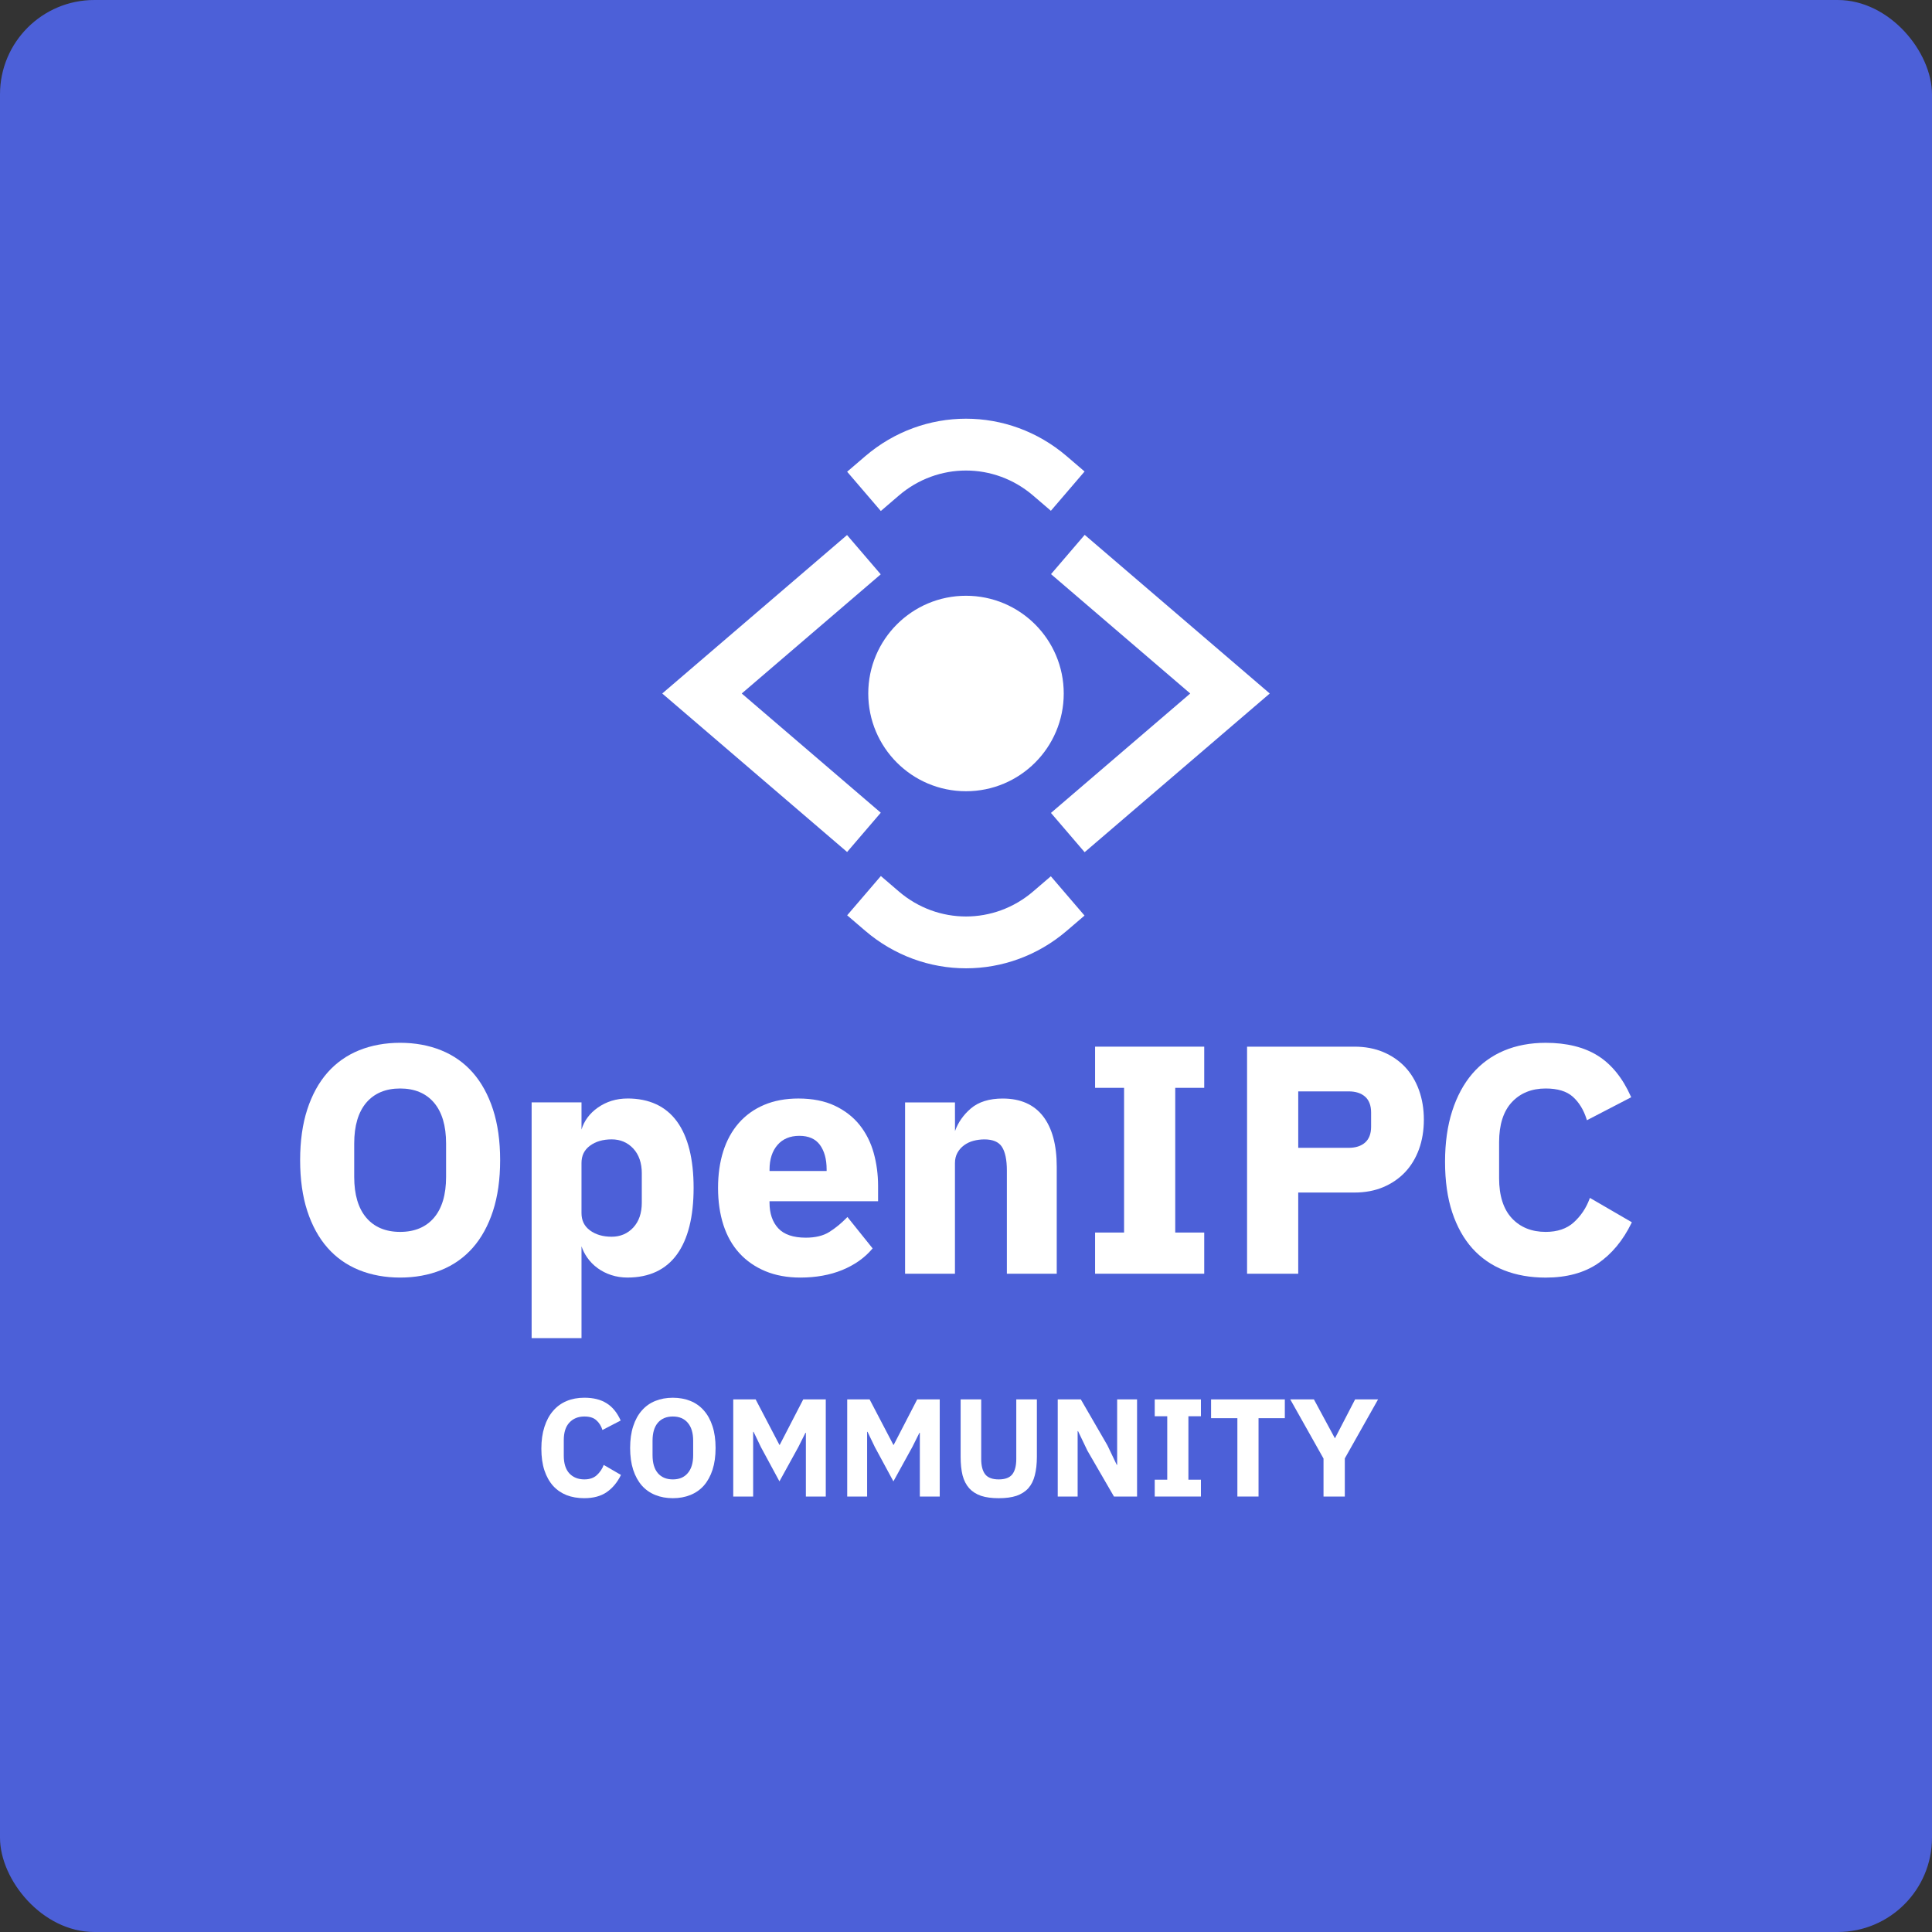 <svg width="512" height="512" viewBox="67 80 156 156" style="fill:#ffffff" xmlns="http://www.w3.org/2000/svg">
<rect x="67" y="80" width="156" height="156" fill="#333333" stroke="none"/>
<rect style="fill:#4c60d8" width="156" height="156" x="67" y="80" rx="7.617" ry="7.617"/>
<path d="m 99.31,179.47 c -1.164,0 -2.082,-0.383 -2.729,-1.139 -0.65,-0.76 -0.98,-1.87 -0.98,-3.298 v -2.705 c 0,-1.428 0.33,-2.538 0.98,-3.298 0.647,-0.756 1.565,-1.14 2.729,-1.14 1.164,0 2.082,0.383 2.729,1.14 0.65,0.76 0.98,1.87 0.98,3.298 v 2.705 c 0,1.428 -0.33,2.537 -0.98,3.298 -0.647,0.756 -1.565,1.139 -2.729,1.139 m 5.867,-12.859 c -0.699,-0.796 -1.56,-1.403 -2.557,-1.805 -0.995,-0.401 -2.109,-0.605 -3.311,-0.605 -1.202,0 -2.316,0.204 -3.311,0.605 -0.997,0.403 -1.857,1.01 -2.557,1.805 -0.699,0.795 -1.247,1.794 -1.63,2.97 -0.383,1.173 -0.577,2.552 -0.577,4.098 0,1.546 0.194,2.925 0.577,4.099 0.383,1.177 0.932,2.176 1.63,2.97 0.699,0.795 1.559,1.403 2.557,1.805 0.995,0.401 2.109,0.605 3.311,0.605 1.202,0 2.316,-0.203 3.311,-0.605 0.997,-0.402 1.857,-1.01 2.557,-1.805 0.698,-0.794 1.247,-1.794 1.63,-2.97 0.383,-1.175 0.577,-2.554 0.577,-4.099 0,-1.545 -0.194,-2.924 -0.577,-4.098 -0.384,-1.176 -0.932,-2.176 -1.63,-2.97"/>
<path d="m 118.822,174.747 v 2.367 c 0,0.84 -0.233,1.515 -0.691,2.007 -0.457,0.49 -1.044,0.739 -1.743,0.739 -0.706,0 -1.296,-0.173 -1.755,-0.516 -0.457,-0.341 -0.68,-0.798 -0.68,-1.399 v -4.032 c 0,-0.6 0.222,-1.058 0.68,-1.399 0.459,-0.342 1.05,-0.516 1.755,-0.516 0.699,0 1.285,0.249 1.743,0.739 0.459,0.492 0.692,1.168 0.692,2.007 m -1.16,-6.045 c -0.899,0 -1.708,0.25 -2.405,0.744 -0.651,0.461 -1.088,1.054 -1.304,1.762 v -2.195 h -4.027 v 19.036 h 4.027 v -7.414 c 0.107,0.321 0.263,0.628 0.463,0.912 0.229,0.327 0.512,0.614 0.839,0.853 0.327,0.238 0.699,0.427 1.105,0.559 0.406,0.132 0.844,0.2 1.302,0.2 1.756,0 3.102,-0.629 4,-1.871 0.892,-1.232 1.343,-3.039 1.343,-5.372 0,-2.332 -0.452,-4.135 -1.344,-5.359 -0.898,-1.232 -2.244,-1.857 -3.999,-1.857"/>
<path d="m 129.137,174.434 c 0,-0.824 0.216,-1.491 0.642,-1.984 0.423,-0.489 1.017,-0.737 1.767,-0.737 0.746,0 1.304,0.246 1.658,0.731 0.36,0.494 0.542,1.155 0.542,1.964 v 0.145 h -4.609 z m 7.277,-3.593 c -0.518,-0.649 -1.194,-1.174 -2.008,-1.56 -0.815,-0.385 -1.804,-0.581 -2.939,-0.581 -1.031,0 -1.961,0.173 -2.766,0.514 -0.806,0.342 -1.495,0.835 -2.048,1.467 -0.552,0.631 -0.974,1.398 -1.254,2.282 -0.279,0.88 -0.42,1.874 -0.42,2.953 0,1.097 0.146,2.103 0.433,2.993 0.289,0.893 0.724,1.661 1.294,2.282 0.569,0.622 1.276,1.111 2.099,1.453 0.822,0.341 1.77,0.514 2.817,0.514 1.254,0 2.39,-0.204 3.376,-0.606 0.988,-0.404 1.801,-0.974 2.414,-1.694 l 0.048,-0.056 -2.034,-2.535 -0.07,0.072 c -0.427,0.44 -0.894,0.822 -1.389,1.135 -0.486,0.308 -1.127,0.463 -1.903,0.463 -1.01,0 -1.759,-0.255 -2.224,-0.758 -0.468,-0.505 -0.705,-1.201 -0.705,-2.068 v -0.118 h 8.766 v -1.233 c 0,-0.922 -0.119,-1.819 -0.354,-2.664 -0.236,-0.848 -0.618,-1.607 -1.135,-2.256"/>
<path d="m 147.973,168.701 c -1.092,0 -1.96,0.27 -2.581,0.802 -0.599,0.514 -1.03,1.128 -1.28,1.826 l -0.004,-2.315 h -4.027 v 13.834 h 4.027 v -8.933 c 0,-0.313 0.067,-0.592 0.197,-0.828 0.131,-0.239 0.311,-0.444 0.534,-0.609 0.225,-0.166 0.481,-0.288 0.763,-0.363 0.286,-0.076 0.585,-0.114 0.888,-0.114 0.676,0 1.149,0.201 1.408,0.597 0.267,0.409 0.402,1.053 0.402,1.915 v 8.334 h 4.027 v -8.646 c 0,-1.746 -0.369,-3.112 -1.098,-4.06 -0.734,-0.955 -1.83,-1.439 -3.257,-1.439"/>
<path d="m 155.423,167.838 h 2.341 v 11.684 h -2.341 v 3.325 h 8.813 v -3.325 h -2.341 v -11.684 h 2.341 v -3.325 h -8.813 z"/>
<path d="m 171.827,168.124 h 4.073 c 0.564,0 1.012,0.145 1.332,0.433 0.317,0.284 0.478,0.713 0.478,1.274 v 1.145 c 0,0.561 -0.161,0.989 -0.478,1.273 -0.319,0.287 -0.768,0.433 -1.332,0.433 h -4.073 z m 8.624,-1.971 c -0.484,-0.51 -1.075,-0.915 -1.759,-1.204 -0.684,-0.289 -1.466,-0.436 -2.324,-0.436 h -8.673 v 18.334 h 4.131 v -6.555 h 4.541 c 0.858,0 1.64,-0.147 2.324,-0.436 0.685,-0.29 1.276,-0.695 1.759,-1.204 0.483,-0.509 0.861,-1.132 1.125,-1.852 0.262,-0.717 0.395,-1.524 0.395,-2.398 0,-0.856 -0.133,-1.658 -0.395,-2.384 -0.263,-0.727 -0.642,-1.355 -1.125,-1.865"/>
<path d="m 195.377,176.724 -0.037,0.099 c -0.271,0.729 -0.697,1.36 -1.264,1.877 -0.562,0.511 -1.325,0.77 -2.268,0.77 -1.131,0 -2.05,-0.371 -2.732,-1.103 -0.683,-0.734 -1.03,-1.821 -1.03,-3.23 v -2.913 c 0,-1.409 0.346,-2.496 1.03,-3.23 0.682,-0.732 1.601,-1.104 2.732,-1.104 0.961,0 1.698,0.224 2.191,0.667 0.497,0.447 0.869,1.051 1.106,1.795 l 0.032,0.101 3.576,-1.856 -0.035,-0.076 c -0.664,-1.484 -1.559,-2.586 -2.661,-3.278 -1.102,-0.691 -2.518,-1.041 -4.209,-1.041 -1.237,0 -2.369,0.212 -3.364,0.631 -0.997,0.42 -1.857,1.045 -2.556,1.858 -0.698,0.812 -1.247,1.828 -1.63,3.022 -0.383,1.19 -0.577,2.569 -0.577,4.098 0,1.546 0.194,2.917 0.577,4.073 0.384,1.16 0.932,2.142 1.631,2.919 0.699,0.778 1.559,1.372 2.557,1.766 0.994,0.393 2.125,0.591 3.362,0.591 1.692,0 3.114,-0.386 4.225,-1.147 1.109,-0.76 2.016,-1.852 2.696,-3.247 l 0.036,-0.074 z"/>
<path d="m 138.123,121.261 -2.72,-3.172 1.456,-1.248 c 4.716,-4.043 11.562,-4.044 16.279,-6.9e-4 l 1.436,1.231 -2.72,3.172 -1.436,-1.231 c -3.141,-2.693 -7.699,-2.692 -10.84,2.3e-4 z"/>
<path d="m 135.4,148.795 -14.927,-12.798 14.922,-12.794 2.72,3.172 -11.223,9.622 11.227,9.626 z"/>
<path d="m 144.999,158.186 c -2.891,0 -5.781,-1.011 -8.14,-3.033 l -1.454,-1.246 2.72,-3.172 1.454,1.247 c 3.141,2.693 7.699,2.693 10.84,4.6e-4 l 1.431,-1.227 2.72,3.172 -1.431,1.227 c -2.358,2.021 -5.249,3.032 -8.139,3.032"/>
<path d="m 154.579,148.811 -2.719,-3.172 11.247,-9.642 -11.242,-9.638 2.719,-3.172 14.943,12.81 z"/>
<path d="m 152.892,135.997 c 0,4.359 -3.534,7.892 -7.892,7.892 -4.359,0 -7.892,-3.534 -7.892,-7.892 0,-4.359 3.533,-7.892 7.892,-7.892 4.359,0 7.892,3.533 7.892,7.892"/>
<path d="m 114.184,200.972 q -0.798,0 -1.438,-0.247 -0.64,-0.258 -1.09,-0.753 -0.449,-0.506 -0.697,-1.247 -0.247,-0.753 -0.247,-1.753 0,-0.989 0.247,-1.753 0.247,-0.775 0.697,-1.292 0.449,-0.528 1.09,-0.798 0.64,-0.27 1.438,-0.27 1.09,0 1.798,0.449 0.708,0.438 1.135,1.393 l -1.472,0.764 q -0.157,-0.494 -0.494,-0.786 -0.326,-0.303 -0.966,-0.303 -0.753,0 -1.213,0.494 -0.449,0.483 -0.449,1.416 v 1.258 q 0,0.933 0.449,1.427 0.461,0.483 1.213,0.483 0.629,0 1,-0.337 0.382,-0.348 0.562,-0.831 l 1.393,0.809 q -0.438,0.899 -1.157,1.393 -0.708,0.483 -1.798,0.483 z"/>
<path d="m 121.33,200.972 q -0.775,0 -1.416,-0.258 -0.64,-0.258 -1.09,-0.764 -0.449,-0.517 -0.697,-1.27 -0.247,-0.764 -0.247,-1.764 0,-1 0.247,-1.753 0.247,-0.764 0.697,-1.27 0.449,-0.517 1.09,-0.775 0.64,-0.258 1.416,-0.258 0.775,0 1.416,0.258 0.64,0.258 1.09,0.775 0.449,0.506 0.697,1.27 0.247,0.753 0.247,1.753 0,1 -0.247,1.764 -0.247,0.753 -0.697,1.27 -0.449,0.506 -1.09,0.764 -0.64,0.258 -1.416,0.258 z m 0,-1.517 q 0.775,0 1.202,-0.506 0.438,-0.506 0.438,-1.449 v -1.169 q 0,-0.944 -0.438,-1.449 -0.427,-0.506 -1.202,-0.506 -0.775,0 -1.213,0.506 -0.427,0.506 -0.427,1.449 v 1.169 q 0,0.944 0.427,1.449 0.438,0.506 1.213,0.506 z"/>
<path d="m 132.071,195.692 h -0.034 l -0.573,1.146 -1.528,2.775 -1.494,-2.764 -0.595,-1.236 h -0.034 v 5.225 h -1.607 v -7.843 h 1.809 l 1.921,3.674 h 0.022 l 1.899,-3.674 h 1.82 v 7.843 h -1.607 z"/>
<path d="m 141.273,195.692 h -0.034 l -0.573,1.146 -1.528,2.775 -1.494,-2.764 -0.595,-1.236 h -0.034 v 5.225 h -1.607 v -7.843 h 1.809 l 1.921,3.674 h 0.022 l 1.899,-3.674 h 1.82 v 7.843 h -1.607 z"/>
<path d="m 146.228,192.995 v 4.809 q 0,0.831 0.326,1.247 0.326,0.404 1.09,0.404 0.764,0 1.09,-0.404 0.326,-0.416 0.326,-1.247 v -4.809 h 1.663 v 4.629 q 0,0.865 -0.169,1.506 -0.157,0.629 -0.528,1.045 -0.371,0.404 -0.955,0.607 -0.584,0.191 -1.427,0.191 -0.843,0 -1.427,-0.191 -0.584,-0.202 -0.955,-0.607 -0.371,-0.416 -0.539,-1.045 -0.157,-0.64 -0.157,-1.506 v -4.629 z"/>
<path d="m 154.801,197.13 -0.753,-1.573 h -0.034 v 5.281 h -1.607 v -7.843 h 1.865 l 2.146,3.708 0.753,1.573 h 0.034 v -5.281 h 1.607 v 7.843 h -1.865 z"/>
<path d="m 160.239,200.838 v -1.36 h 1.011 v -5.123 h -1.011 v -1.36 h 3.73 v 1.36 h -1.011 v 5.123 h 1.011 v 1.36 z"/>
<path d="m 168.621,194.512 v 6.326 h -1.708 v -6.326 h -2.124 v -1.517 h 5.955 v 1.517 z"/>
<path d="m 173.868,200.838 v -3.067 l -2.685,-4.775 h 1.91 l 1.685,3.124 h 0.022 l 1.618,-3.124 h 1.854 l -2.685,4.764 v 3.079 z"/>
</svg>
